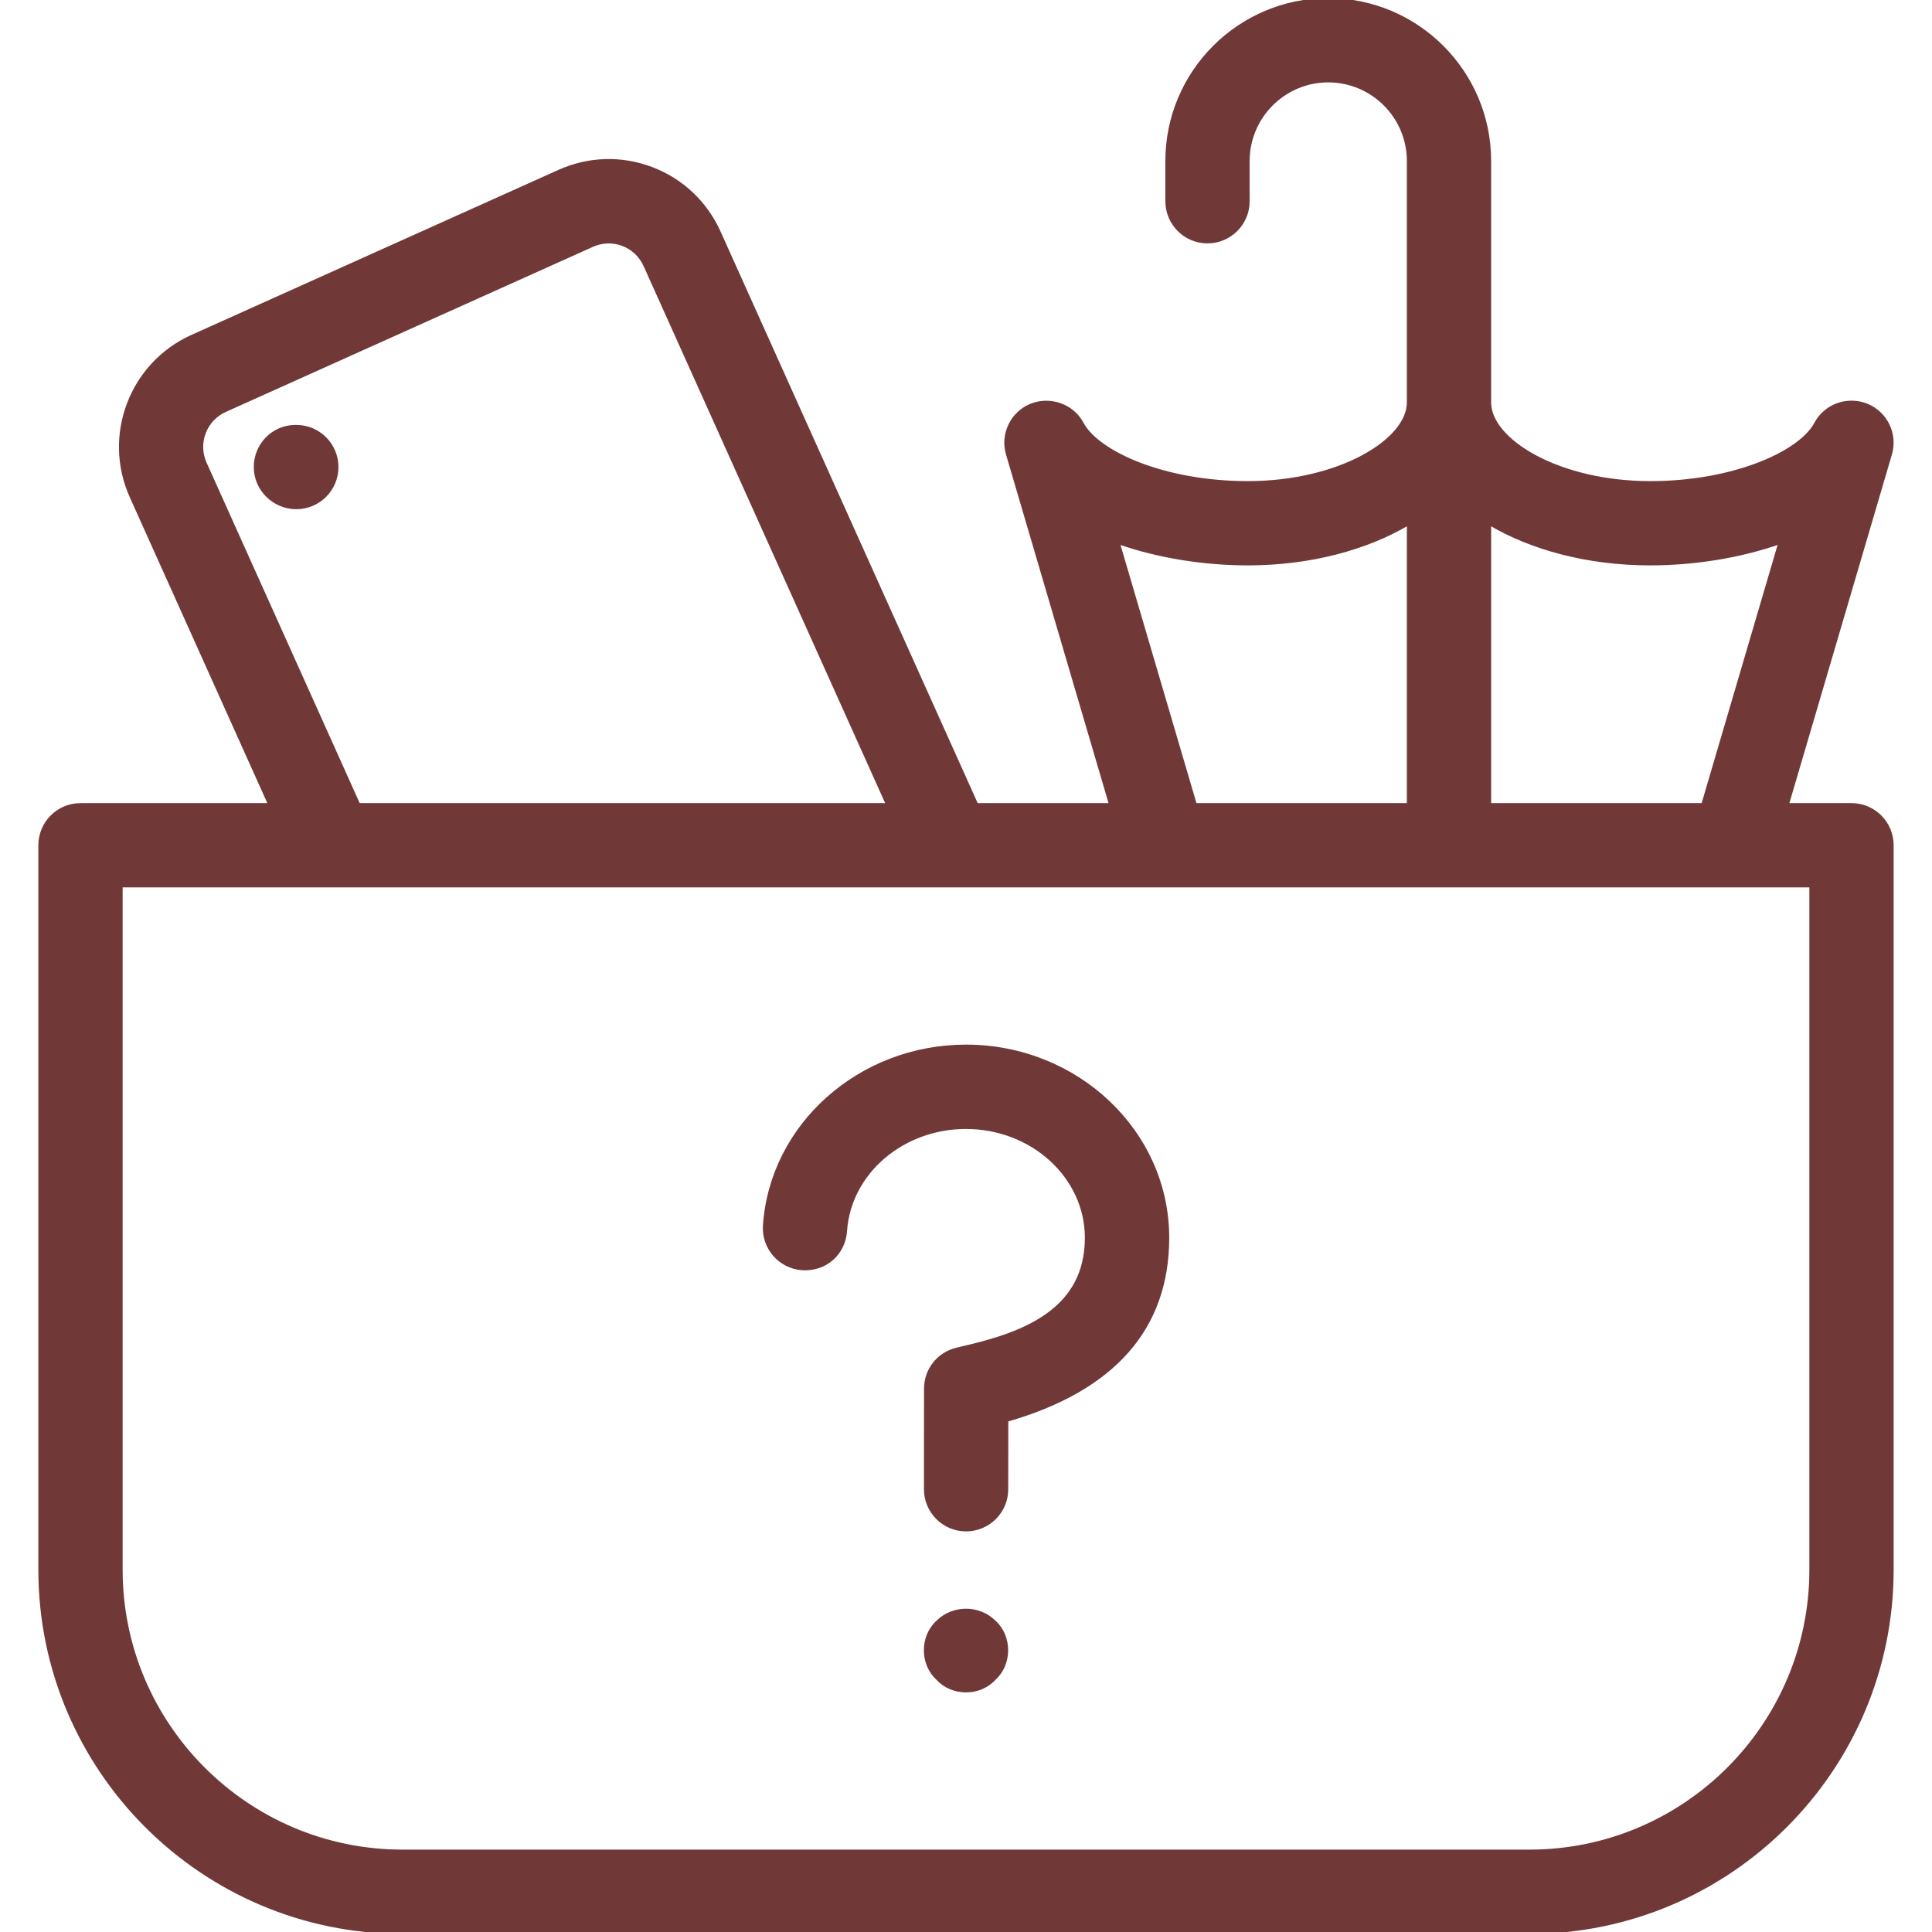<!DOCTYPE svg PUBLIC "-//W3C//DTD SVG 1.1//EN" "http://www.w3.org/Graphics/SVG/1.1/DTD/svg11.dtd">
<!-- Uploaded to: SVG Repo, www.svgrepo.com, Transformed by: SVG Repo Mixer Tools -->
<svg fill="#713838" height="800px" width="800px" version="1.1" id="Layer_1" xmlns="http://www.w3.org/2000/svg" xmlns:xlink="http://www.w3.org/1999/xlink" viewBox="0 0 512 512" xml:space="preserve" stroke="#713838">
<g id="SVGRepo_bgCarrier" stroke-width="0"/>
<g id="SVGRepo_tracerCarrier" stroke-linecap="round" stroke-linejoin="round"/>
<g id="SVGRepo_iconCarrier"> <g> <g> <g> <path d="M78.528,113.109h-0.213c-5.888,0-10.56,4.779-10.56,10.667s4.885,10.667,10.773,10.667s10.667-4.779,10.667-10.667 S84.416,113.109,78.528,113.109z"/> <path d="M490.667,213.333h-17.131l27.349-92.992c1.557-5.248-1.131-10.816-6.187-12.885c-5.077-2.027-10.859,0.021-13.44,4.843 C477.141,120.021,459.563,128,437.333,128c-24.427,0-42.667-11.264-42.667-21.333v-64C394.667,19.136,375.531,0,352,0 c-23.531,0-42.667,19.136-42.667,42.667v10.667C309.333,59.221,314.112,64,320,64s10.667-4.779,10.667-10.667V42.667 c0-11.755,9.579-21.333,21.333-21.333s21.333,9.579,21.333,21.333v64c0,10.069-18.24,21.333-42.667,21.333 c-22.229,0-39.808-7.979-43.947-15.701c-2.56-4.821-8.427-6.827-13.44-4.843c-5.056,2.069-7.744,7.637-6.187,12.885 l27.349,92.992h-35.669L190.485,61.525c-3.52-7.787-9.835-13.76-17.835-16.789c-8-3.029-16.683-2.752-24.469,0.747L50.88,89.237 c-16.064,7.232-23.275,26.219-16.043,42.304l36.779,81.792H21.333c-5.888,0-10.667,4.779-10.667,10.667v192 c0,52.928,43.072,96,96,96h298.667c52.928,0,96-43.072,96-96V224C501.333,218.112,496.555,213.333,490.667,213.333z M394.667,138.624c11.243,6.656,26.112,10.709,42.667,10.709c11.264,0,23.552-1.835,34.496-5.696l-20.501,69.696h-56.661V138.624 z M330.667,149.333c16.555,0,31.424-4.053,42.667-10.709v74.709h-56.64l-20.501-69.696 C307.115,147.499,319.403,149.333,330.667,149.333z M54.293,122.816c-2.432-5.355-0.021-11.691,5.333-14.101l97.301-43.755 c2.603-1.173,5.504-1.259,8.149-0.256c2.645,1.003,4.757,2.987,5.931,5.589l64.341,143.04H94.997L54.293,122.816z M480,416 c0,41.173-33.493,74.667-74.667,74.667H106.667C65.493,490.667,32,457.173,32,416V234.667h448V416z"/> <path d="M212.608,336.128c6.208,0.363,10.965-4.032,11.371-9.92c1.045-15.445,15.104-27.52,32-27.52 c17.664,0,32.021,13.163,32.021,29.333c0,19.093-16.299,25.429-32.256,29.099l-2.368,0.576c-4.715,1.195-8,5.44-8,10.304 l-0.021,26.667c0,5.867,4.757,10.667,10.667,10.667c5.888,0,10.667-4.779,10.667-10.645l0.021-18.368 c28.309-8.107,42.645-24.341,42.645-48.32c0-27.947-23.936-50.667-53.355-50.667c-28.075,0-51.499,20.821-53.312,47.424 C202.283,330.645,206.741,335.723,212.608,336.128z"/> <path d="M248.533,429.867c-2.133,1.92-3.2,4.693-3.2,7.467c0,2.773,1.067,5.547,3.2,7.467c1.92,2.133,4.693,3.2,7.467,3.2 c2.773,0,5.547-1.067,7.467-3.2c2.133-1.92,3.2-4.693,3.2-7.467c0-2.773-1.067-5.547-3.2-7.467 C259.413,425.813,252.587,425.813,248.533,429.867z"/> </g> </g> </g> </g>
</svg>